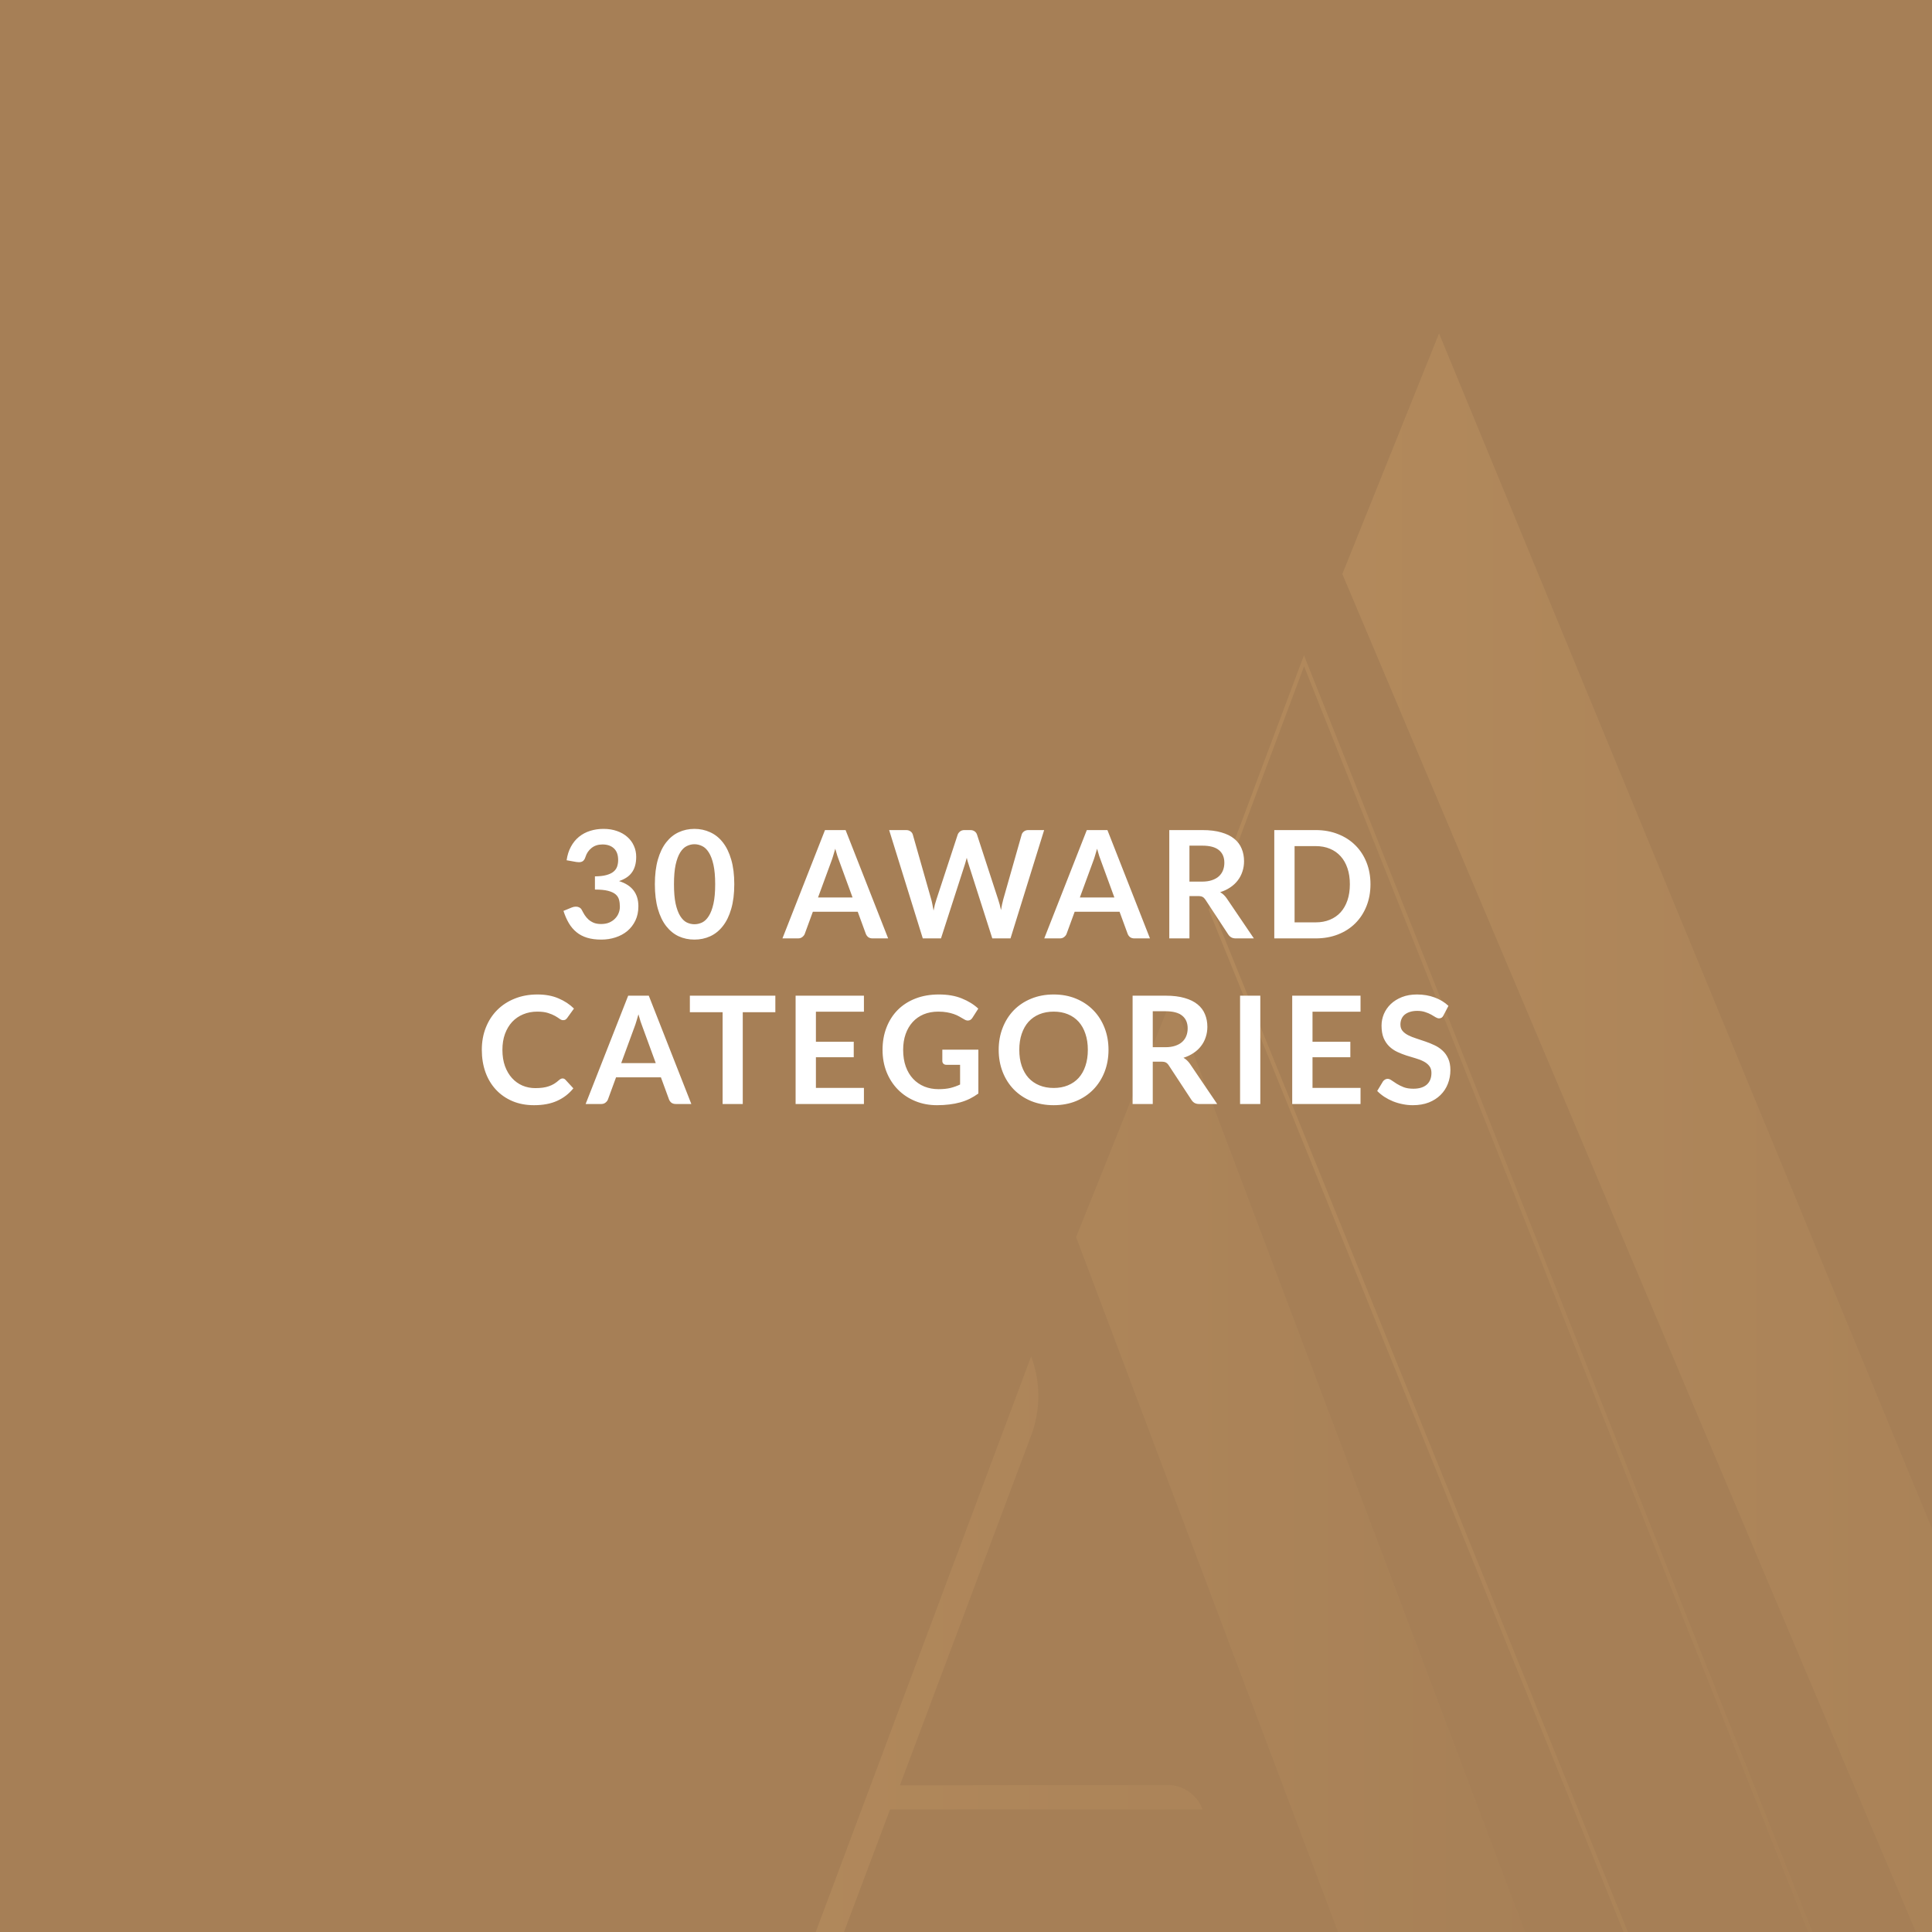 <svg width="245" height="245" viewBox="0 0 245 245" fill="none" xmlns="http://www.w3.org/2000/svg">
<rect x="0" y="0" width="245" height="245" fill="#333333" stroke="none"/>
<g clip-path="url(#clip0_192_941)">
<rect width="245" height="245" fill="#A67F56"/>
<g style="mix-blend-mode:screen" opacity="0.15">
<path d="M182.489 42.29L170.228 72.792L252.634 267.914L252.938 268.737C255.41 275.325 259.814 280.998 265.564 285.004C271.314 289.009 278.138 291.156 285.128 291.16L182.489 42.29Z" fill="url(#paint0_linear_192_941)"/>
<path d="M165.365 83.795L153.542 115.353L215.459 267.914L215.764 268.737C218.235 275.326 222.638 281 228.388 285.006C234.139 289.011 240.963 291.158 247.954 291.16L165.365 83.795Z" stroke="url(#paint1_linear_192_941)" stroke-width="0.5" stroke-miterlimit="10"/>
<path d="M148.654 126.454L136.466 156.883L178.333 267.939L178.638 268.762C181.107 275.351 185.51 281.027 191.26 285.033C197.011 289.038 203.836 291.184 210.828 291.184L148.654 126.454ZM114.112 226.41L130.762 182.031C131.974 178.803 131.974 175.24 130.762 172.011L86.164 291.184C87.201 291.178 88.212 290.857 89.065 290.263C89.921 289.655 90.572 288.798 90.93 287.807L112.869 229.455H152.506C152.163 228.543 151.553 227.758 150.756 227.205C149.959 226.652 149.013 226.357 148.045 226.36L114.112 226.41Z" fill="url(#paint2_linear_192_941)"/>
</g>
<path d="M76.536 105.111C77.17 105.111 77.74 105.203 78.246 105.386C78.759 105.564 79.196 105.814 79.557 106.137C79.918 106.454 80.194 106.827 80.384 107.258C80.58 107.689 80.678 108.154 80.678 108.654C80.678 109.091 80.628 109.478 80.526 109.813C80.431 110.143 80.289 110.431 80.099 110.678C79.915 110.925 79.687 111.134 79.415 111.305C79.149 111.476 78.845 111.618 78.503 111.732C79.326 111.992 79.941 112.388 80.346 112.92C80.751 113.452 80.954 114.12 80.954 114.924C80.954 115.608 80.827 116.213 80.574 116.739C80.32 117.265 79.978 117.708 79.548 118.069C79.117 118.424 78.617 118.693 78.047 118.876C77.483 119.06 76.885 119.152 76.251 119.152C75.561 119.152 74.959 119.073 74.446 118.914C73.933 118.756 73.487 118.522 73.107 118.211C72.727 117.901 72.404 117.521 72.138 117.071C71.872 116.622 71.644 116.102 71.454 115.513L72.489 115.086C72.667 115.01 72.847 114.972 73.031 114.972C73.195 114.972 73.341 115.007 73.468 115.076C73.601 115.146 73.702 115.247 73.772 115.38C73.886 115.602 74.009 115.821 74.142 116.036C74.282 116.251 74.446 116.444 74.636 116.615C74.826 116.78 75.048 116.916 75.301 117.024C75.561 117.125 75.868 117.176 76.223 117.176C76.622 117.176 76.97 117.113 77.268 116.986C77.566 116.853 77.812 116.682 78.009 116.473C78.212 116.264 78.36 116.033 78.455 115.779C78.557 115.52 78.607 115.26 78.607 115C78.607 114.671 78.573 114.373 78.503 114.107C78.433 113.835 78.287 113.604 78.066 113.414C77.844 113.224 77.524 113.075 77.106 112.967C76.695 112.86 76.141 112.806 75.444 112.806V111.134C76.02 111.128 76.498 111.074 76.878 110.972C77.258 110.871 77.559 110.732 77.781 110.554C78.009 110.371 78.167 110.152 78.256 109.899C78.344 109.646 78.389 109.367 78.389 109.063C78.389 108.411 78.212 107.92 77.857 107.59C77.502 107.255 77.018 107.087 76.403 107.087C75.846 107.087 75.384 107.236 75.016 107.533C74.649 107.825 74.392 108.202 74.247 108.664C74.171 108.905 74.066 109.079 73.933 109.187C73.8 109.288 73.626 109.338 73.411 109.338C73.309 109.338 73.202 109.329 73.088 109.31L71.853 109.091C71.948 108.433 72.132 107.856 72.404 107.362C72.676 106.862 73.015 106.447 73.42 106.118C73.832 105.782 74.301 105.532 74.826 105.367C75.358 105.196 75.928 105.111 76.536 105.111ZM93.115 112.131C93.115 113.328 92.986 114.37 92.726 115.257C92.472 116.137 92.118 116.866 91.662 117.442C91.212 118.018 90.677 118.449 90.056 118.734C89.442 119.013 88.777 119.152 88.061 119.152C87.346 119.152 86.681 119.013 86.066 118.734C85.458 118.449 84.93 118.018 84.48 117.442C84.03 116.866 83.679 116.137 83.425 115.257C83.172 114.37 83.045 113.328 83.045 112.131C83.045 110.928 83.172 109.886 83.425 109.006C83.679 108.126 84.03 107.397 84.48 106.821C84.93 106.245 85.458 105.817 86.066 105.538C86.681 105.253 87.346 105.111 88.061 105.111C88.777 105.111 89.442 105.253 90.056 105.538C90.677 105.817 91.212 106.245 91.662 106.821C92.118 107.397 92.472 108.126 92.726 109.006C92.986 109.886 93.115 110.928 93.115 112.131ZM90.693 112.131C90.693 111.137 90.62 110.314 90.474 109.661C90.329 109.009 90.132 108.49 89.885 108.103C89.645 107.717 89.366 107.448 89.049 107.296C88.733 107.138 88.403 107.058 88.061 107.058C87.726 107.058 87.4 107.138 87.083 107.296C86.772 107.448 86.497 107.717 86.256 108.103C86.016 108.49 85.823 109.009 85.677 109.661C85.537 110.314 85.468 111.137 85.468 112.131C85.468 113.126 85.537 113.949 85.677 114.601C85.823 115.254 86.016 115.773 86.256 116.159C86.497 116.546 86.772 116.818 87.083 116.976C87.4 117.128 87.726 117.204 88.061 117.204C88.403 117.204 88.733 117.128 89.049 116.976C89.366 116.818 89.645 116.546 89.885 116.159C90.132 115.773 90.329 115.254 90.474 114.601C90.62 113.949 90.693 113.126 90.693 112.131ZM112.627 119H110.651C110.429 119 110.246 118.946 110.1 118.838C109.961 118.724 109.859 118.585 109.796 118.42L108.77 115.618H103.08L102.054 118.42C102.003 118.566 101.902 118.699 101.75 118.819C101.604 118.94 101.423 119 101.208 119H99.223L104.619 105.263H107.231L112.627 119ZM103.735 113.813H108.115L106.443 109.243C106.367 109.041 106.281 108.803 106.186 108.531C106.097 108.252 106.009 107.951 105.92 107.628C105.831 107.951 105.743 108.252 105.654 108.531C105.572 108.81 105.489 109.053 105.407 109.262L103.735 113.813ZM112.754 105.263H114.901C115.123 105.263 115.306 105.317 115.452 105.424C115.604 105.526 115.705 105.665 115.756 105.842L118.093 114.06C118.15 114.263 118.201 114.484 118.245 114.725C118.296 114.959 118.343 115.209 118.388 115.475C118.438 115.209 118.492 114.959 118.549 114.725C118.612 114.484 118.679 114.263 118.749 114.06L121.447 105.842C121.497 105.697 121.595 105.564 121.741 105.443C121.893 105.323 122.077 105.263 122.292 105.263H123.043C123.264 105.263 123.448 105.317 123.594 105.424C123.739 105.526 123.841 105.665 123.898 105.842L126.577 114.06C126.716 114.465 126.836 114.915 126.938 115.409C126.982 115.162 127.026 114.924 127.071 114.696C127.121 114.468 127.172 114.256 127.223 114.06L129.56 105.842C129.604 105.684 129.702 105.548 129.854 105.434C130.006 105.32 130.19 105.263 130.405 105.263H132.41L128.144 119H125.836L122.834 109.614C122.796 109.494 122.754 109.364 122.71 109.224C122.672 109.085 122.634 108.936 122.596 108.778C122.558 108.936 122.517 109.085 122.473 109.224C122.435 109.364 122.397 109.494 122.359 109.614L119.328 119H117.02L112.754 105.263ZM145.829 119H143.853C143.631 119 143.448 118.946 143.302 118.838C143.163 118.724 143.061 118.585 142.998 118.42L141.972 115.618H136.281L135.255 118.42C135.205 118.566 135.103 118.699 134.951 118.819C134.806 118.94 134.625 119 134.41 119H132.424L137.82 105.263H140.433L145.829 119ZM136.937 113.813H141.316L139.644 109.243C139.568 109.041 139.483 108.803 139.388 108.531C139.299 108.252 139.211 107.951 139.122 107.628C139.033 107.951 138.945 108.252 138.856 108.531C138.774 108.81 138.691 109.053 138.609 109.262L136.937 113.813ZM150.835 113.633V119H148.279V105.263H152.469C153.406 105.263 154.207 105.361 154.872 105.557C155.543 105.747 156.091 106.017 156.516 106.365C156.946 106.713 157.26 107.131 157.456 107.619C157.659 108.1 157.76 108.632 157.76 109.215C157.76 109.677 157.69 110.114 157.551 110.526C157.418 110.938 157.222 111.311 156.962 111.647C156.709 111.983 156.392 112.277 156.012 112.53C155.638 112.784 155.211 112.986 154.73 113.138C155.053 113.322 155.331 113.585 155.566 113.927L159.005 119H156.706C156.484 119 156.294 118.956 156.136 118.867C155.984 118.778 155.854 118.652 155.746 118.487L152.858 114.088C152.75 113.924 152.63 113.807 152.497 113.737C152.37 113.667 152.18 113.633 151.927 113.633H150.835ZM150.835 111.799H152.431C152.912 111.799 153.33 111.739 153.685 111.618C154.046 111.498 154.34 111.333 154.568 111.124C154.802 110.909 154.977 110.656 155.091 110.364C155.205 110.073 155.262 109.753 155.262 109.405C155.262 108.708 155.03 108.173 154.568 107.799C154.112 107.426 153.412 107.239 152.469 107.239H150.835V111.799ZM173.792 112.131C173.792 113.138 173.624 114.063 173.288 114.905C172.953 115.748 172.481 116.473 171.873 117.081C171.265 117.689 170.533 118.161 169.678 118.496C168.823 118.832 167.877 119 166.838 119H161.594V105.263H166.838C167.877 105.263 168.823 105.434 169.678 105.776C170.533 106.112 171.265 106.583 171.873 107.191C172.481 107.793 172.953 108.515 173.288 109.357C173.624 110.2 173.792 111.124 173.792 112.131ZM171.179 112.131C171.179 111.378 171.078 110.703 170.875 110.108C170.673 109.506 170.385 109 170.011 108.588C169.637 108.17 169.181 107.85 168.643 107.628C168.111 107.407 167.509 107.296 166.838 107.296H164.168V116.967H166.838C167.509 116.967 168.111 116.856 168.643 116.634C169.181 116.413 169.637 116.096 170.011 115.684C170.385 115.266 170.673 114.76 170.875 114.164C171.078 113.563 171.179 112.885 171.179 112.131ZM71.341 136.76C71.48 136.76 71.6 136.814 71.702 136.922L72.709 138.014C72.151 138.705 71.464 139.234 70.647 139.601C69.837 139.968 68.861 140.152 67.721 140.152C66.701 140.152 65.783 139.978 64.966 139.629C64.156 139.281 63.462 138.797 62.886 138.176C62.309 137.555 61.866 136.814 61.556 135.953C61.252 135.092 61.1 134.151 61.1 133.131C61.1 132.099 61.271 131.155 61.613 130.3C61.955 129.439 62.436 128.698 63.057 128.077C63.677 127.457 64.418 126.975 65.28 126.633C66.147 126.285 67.104 126.111 68.149 126.111C69.168 126.111 70.058 126.276 70.818 126.605C71.585 126.928 72.24 127.359 72.785 127.897L71.93 129.084C71.879 129.16 71.812 129.227 71.73 129.284C71.654 129.341 71.546 129.369 71.407 129.369C71.261 129.369 71.113 129.312 70.961 129.198C70.809 129.084 70.615 128.961 70.381 128.828C70.147 128.695 69.849 128.571 69.488 128.457C69.133 128.343 68.681 128.286 68.13 128.286C67.484 128.286 66.888 128.4 66.344 128.628C65.805 128.85 65.34 129.17 64.947 129.588C64.561 130.006 64.257 130.516 64.035 131.117C63.82 131.713 63.712 132.384 63.712 133.131C63.712 133.904 63.82 134.591 64.035 135.193C64.257 135.795 64.555 136.301 64.928 136.713C65.302 137.125 65.742 137.441 66.249 137.663C66.755 137.878 67.3 137.986 67.883 137.986C68.231 137.986 68.544 137.967 68.823 137.929C69.108 137.891 69.368 137.831 69.602 137.748C69.843 137.666 70.068 137.562 70.277 137.435C70.492 137.302 70.704 137.14 70.913 136.95C70.977 136.893 71.043 136.849 71.113 136.817C71.182 136.779 71.258 136.76 71.341 136.76ZM87.669 140H85.693C85.472 140 85.288 139.946 85.142 139.838C85.003 139.724 84.901 139.585 84.838 139.42L83.812 136.618H78.122L77.096 139.42C77.045 139.566 76.944 139.699 76.792 139.819C76.646 139.94 76.466 140 76.25 140H74.265L79.661 126.263H82.273L87.669 140ZM78.777 134.813H83.157L81.485 130.243C81.409 130.041 81.323 129.803 81.228 129.531C81.139 129.252 81.051 128.951 80.962 128.628C80.874 128.951 80.785 129.252 80.696 129.531C80.614 129.81 80.531 130.053 80.449 130.262L78.777 134.813ZM98.323 126.263V128.362H94.19V140H91.635V128.362H87.483V126.263H98.323ZM109.556 126.263V128.296H103.467V132.105H108.264V134.072H103.467V137.957H109.556V140H100.892V126.263H109.556ZM119.023 138.119C119.6 138.119 120.1 138.068 120.524 137.967C120.955 137.859 121.363 137.714 121.75 137.53V135.031H120.03C119.866 135.031 119.736 134.987 119.641 134.898C119.546 134.803 119.498 134.689 119.498 134.556V133.112H124.068V138.67C123.719 138.923 123.355 139.145 122.975 139.335C122.602 139.519 122.199 139.671 121.769 139.791C121.344 139.911 120.888 140 120.401 140.057C119.913 140.12 119.387 140.152 118.824 140.152C117.823 140.152 116.902 139.978 116.059 139.629C115.217 139.281 114.489 138.797 113.874 138.176C113.26 137.555 112.779 136.814 112.43 135.953C112.088 135.092 111.917 134.151 111.917 133.131C111.917 132.099 112.085 131.152 112.421 130.291C112.756 129.43 113.231 128.689 113.846 128.068C114.466 127.447 115.217 126.966 116.097 126.624C116.978 126.282 117.966 126.111 119.061 126.111C120.182 126.111 121.151 126.279 121.968 126.614C122.792 126.944 123.488 127.374 124.058 127.906L123.317 129.065C123.172 129.3 122.978 129.417 122.738 129.417C122.586 129.417 122.431 129.366 122.272 129.265C122.07 129.145 121.861 129.024 121.645 128.904C121.436 128.784 121.202 128.679 120.942 128.59C120.689 128.502 120.401 128.429 120.078 128.372C119.761 128.315 119.394 128.286 118.976 128.286C118.298 128.286 117.684 128.4 117.133 128.628C116.588 128.856 116.123 129.183 115.736 129.607C115.35 130.031 115.052 130.541 114.843 131.136C114.634 131.732 114.53 132.397 114.53 133.131C114.53 133.923 114.641 134.629 114.862 135.25C115.084 135.864 115.394 136.384 115.793 136.808C116.192 137.232 116.667 137.558 117.218 137.786C117.769 138.008 118.371 138.119 119.023 138.119ZM140.572 133.131C140.572 134.138 140.404 135.073 140.069 135.934C139.733 136.789 139.261 137.53 138.653 138.157C138.045 138.784 137.314 139.275 136.459 139.629C135.604 139.978 134.657 140.152 133.618 140.152C132.58 140.152 131.63 139.978 130.768 139.629C129.913 139.275 129.179 138.784 128.564 138.157C127.956 137.53 127.484 136.789 127.149 135.934C126.813 135.073 126.645 134.138 126.645 133.131C126.645 132.124 126.813 131.193 127.149 130.338C127.484 129.477 127.956 128.733 128.564 128.106C129.179 127.479 129.913 126.991 130.768 126.643C131.63 126.288 132.58 126.111 133.618 126.111C134.657 126.111 135.604 126.288 136.459 126.643C137.314 126.998 138.045 127.488 138.653 128.115C139.261 128.736 139.733 129.477 140.069 130.338C140.404 131.193 140.572 132.124 140.572 133.131ZM137.95 133.131C137.95 132.378 137.849 131.703 137.646 131.108C137.45 130.506 137.165 129.996 136.791 129.578C136.418 129.16 135.962 128.841 135.423 128.619C134.891 128.397 134.29 128.286 133.618 128.286C132.947 128.286 132.342 128.397 131.804 128.619C131.265 128.841 130.806 129.16 130.426 129.578C130.053 129.996 129.764 130.506 129.562 131.108C129.359 131.703 129.258 132.378 129.258 133.131C129.258 133.885 129.359 134.563 129.562 135.164C129.764 135.76 130.053 136.266 130.426 136.684C130.806 137.096 131.265 137.413 131.804 137.634C132.342 137.856 132.947 137.967 133.618 137.967C134.29 137.967 134.891 137.856 135.423 137.634C135.962 137.413 136.418 137.096 136.791 136.684C137.165 136.266 137.45 135.76 137.646 135.164C137.849 134.563 137.95 133.885 137.95 133.131ZM146.183 134.633V140H143.627V126.263H147.817C148.754 126.263 149.555 126.361 150.22 126.557C150.892 126.747 151.44 127.017 151.864 127.365C152.295 127.713 152.608 128.131 152.804 128.619C153.007 129.1 153.108 129.632 153.108 130.215C153.108 130.677 153.039 131.114 152.899 131.526C152.766 131.938 152.57 132.311 152.31 132.647C152.057 132.983 151.74 133.277 151.36 133.53C150.987 133.784 150.559 133.986 150.078 134.138C150.401 134.322 150.68 134.585 150.914 134.927L154.353 140H152.054C151.832 140 151.642 139.956 151.484 139.867C151.332 139.778 151.202 139.652 151.094 139.487L148.206 135.088C148.099 134.924 147.978 134.807 147.845 134.737C147.719 134.667 147.529 134.633 147.275 134.633H146.183ZM146.183 132.799H147.779C148.26 132.799 148.678 132.739 149.033 132.618C149.394 132.498 149.688 132.333 149.916 132.124C150.151 131.909 150.325 131.656 150.439 131.364C150.553 131.073 150.61 130.753 150.61 130.405C150.61 129.708 150.379 129.173 149.916 128.799C149.46 128.426 148.761 128.239 147.817 128.239H146.183V132.799ZM159.821 140H157.256V126.263H159.821V140ZM172.531 126.263V128.296H166.441V132.105H171.239V134.072H166.441V137.957H172.531V140H163.867V126.263H172.531ZM183.052 128.761C182.983 128.901 182.9 128.999 182.805 129.056C182.717 129.113 182.609 129.141 182.482 129.141C182.356 129.141 182.213 129.094 182.055 128.999C181.896 128.898 181.71 128.787 181.494 128.666C181.279 128.546 181.026 128.438 180.734 128.343C180.449 128.242 180.11 128.191 179.718 128.191C179.363 128.191 179.053 128.236 178.787 128.324C178.527 128.407 178.305 128.524 178.122 128.676C177.944 128.828 177.811 129.012 177.723 129.227C177.634 129.436 177.59 129.667 177.59 129.92C177.59 130.243 177.678 130.513 177.856 130.728C178.039 130.943 178.28 131.127 178.578 131.279C178.875 131.431 179.214 131.567 179.594 131.687C179.974 131.808 180.361 131.938 180.753 132.077C181.152 132.21 181.542 132.368 181.922 132.552C182.302 132.729 182.641 132.957 182.938 133.236C183.236 133.508 183.473 133.844 183.651 134.243C183.834 134.642 183.926 135.126 183.926 135.696C183.926 136.317 183.819 136.9 183.603 137.444C183.394 137.983 183.084 138.455 182.672 138.86C182.267 139.259 181.77 139.576 181.181 139.81C180.592 140.038 179.917 140.152 179.157 140.152C178.72 140.152 178.29 140.108 177.865 140.019C177.441 139.937 177.032 139.816 176.64 139.658C176.253 139.5 175.889 139.31 175.547 139.088C175.212 138.866 174.911 138.619 174.645 138.347L175.386 137.121C175.455 137.033 175.538 136.96 175.633 136.903C175.734 136.84 175.845 136.808 175.965 136.808C176.124 136.808 176.295 136.874 176.478 137.007C176.662 137.134 176.877 137.277 177.124 137.435C177.378 137.593 177.672 137.739 178.008 137.872C178.35 137.999 178.758 138.062 179.233 138.062C179.962 138.062 180.525 137.891 180.924 137.549C181.323 137.201 181.523 136.703 181.523 136.057C181.523 135.696 181.431 135.402 181.247 135.174C181.07 134.946 180.832 134.756 180.535 134.604C180.237 134.446 179.898 134.313 179.518 134.205C179.138 134.097 178.752 133.98 178.359 133.853C177.967 133.727 177.58 133.575 177.2 133.397C176.82 133.22 176.481 132.989 176.184 132.704C175.886 132.419 175.645 132.064 175.462 131.64C175.284 131.209 175.196 130.68 175.196 130.053C175.196 129.553 175.294 129.065 175.49 128.59C175.693 128.115 175.984 127.694 176.364 127.327C176.751 126.96 177.222 126.665 177.78 126.443C178.337 126.222 178.974 126.111 179.689 126.111C180.5 126.111 181.247 126.238 181.931 126.491C182.615 126.744 183.198 127.099 183.679 127.555L183.052 128.761Z" fill="white"/>
</g>
<defs>
<linearGradient id="paint0_linear_192_941" x1="170.228" y1="166.719" x2="285.128" y2="166.719" gradientUnits="userSpaceOnUse">
<stop stop-color="#FAC47E"/>
<stop offset="1" stop-color="#A67F56"/>
</linearGradient>
<linearGradient id="paint1_linear_192_941" x1="153.225" y1="187.201" x2="248.405" y2="187.201" gradientUnits="userSpaceOnUse">
<stop stop-color="#FAC47E"/>
<stop offset="1" stop-color="#A67F56"/>
</linearGradient>
<linearGradient id="paint2_linear_192_941" x1="86.152" y1="208.788" x2="210.779" y2="208.788" gradientUnits="userSpaceOnUse">
<stop stop-color="#FAC47E"/>
<stop offset="1" stop-color="#A67F56"/>
</linearGradient>
<clipPath id="clip0_192_941">
<rect width="245" height="245" fill="white"/>
</clipPath>
</defs>
</svg>
